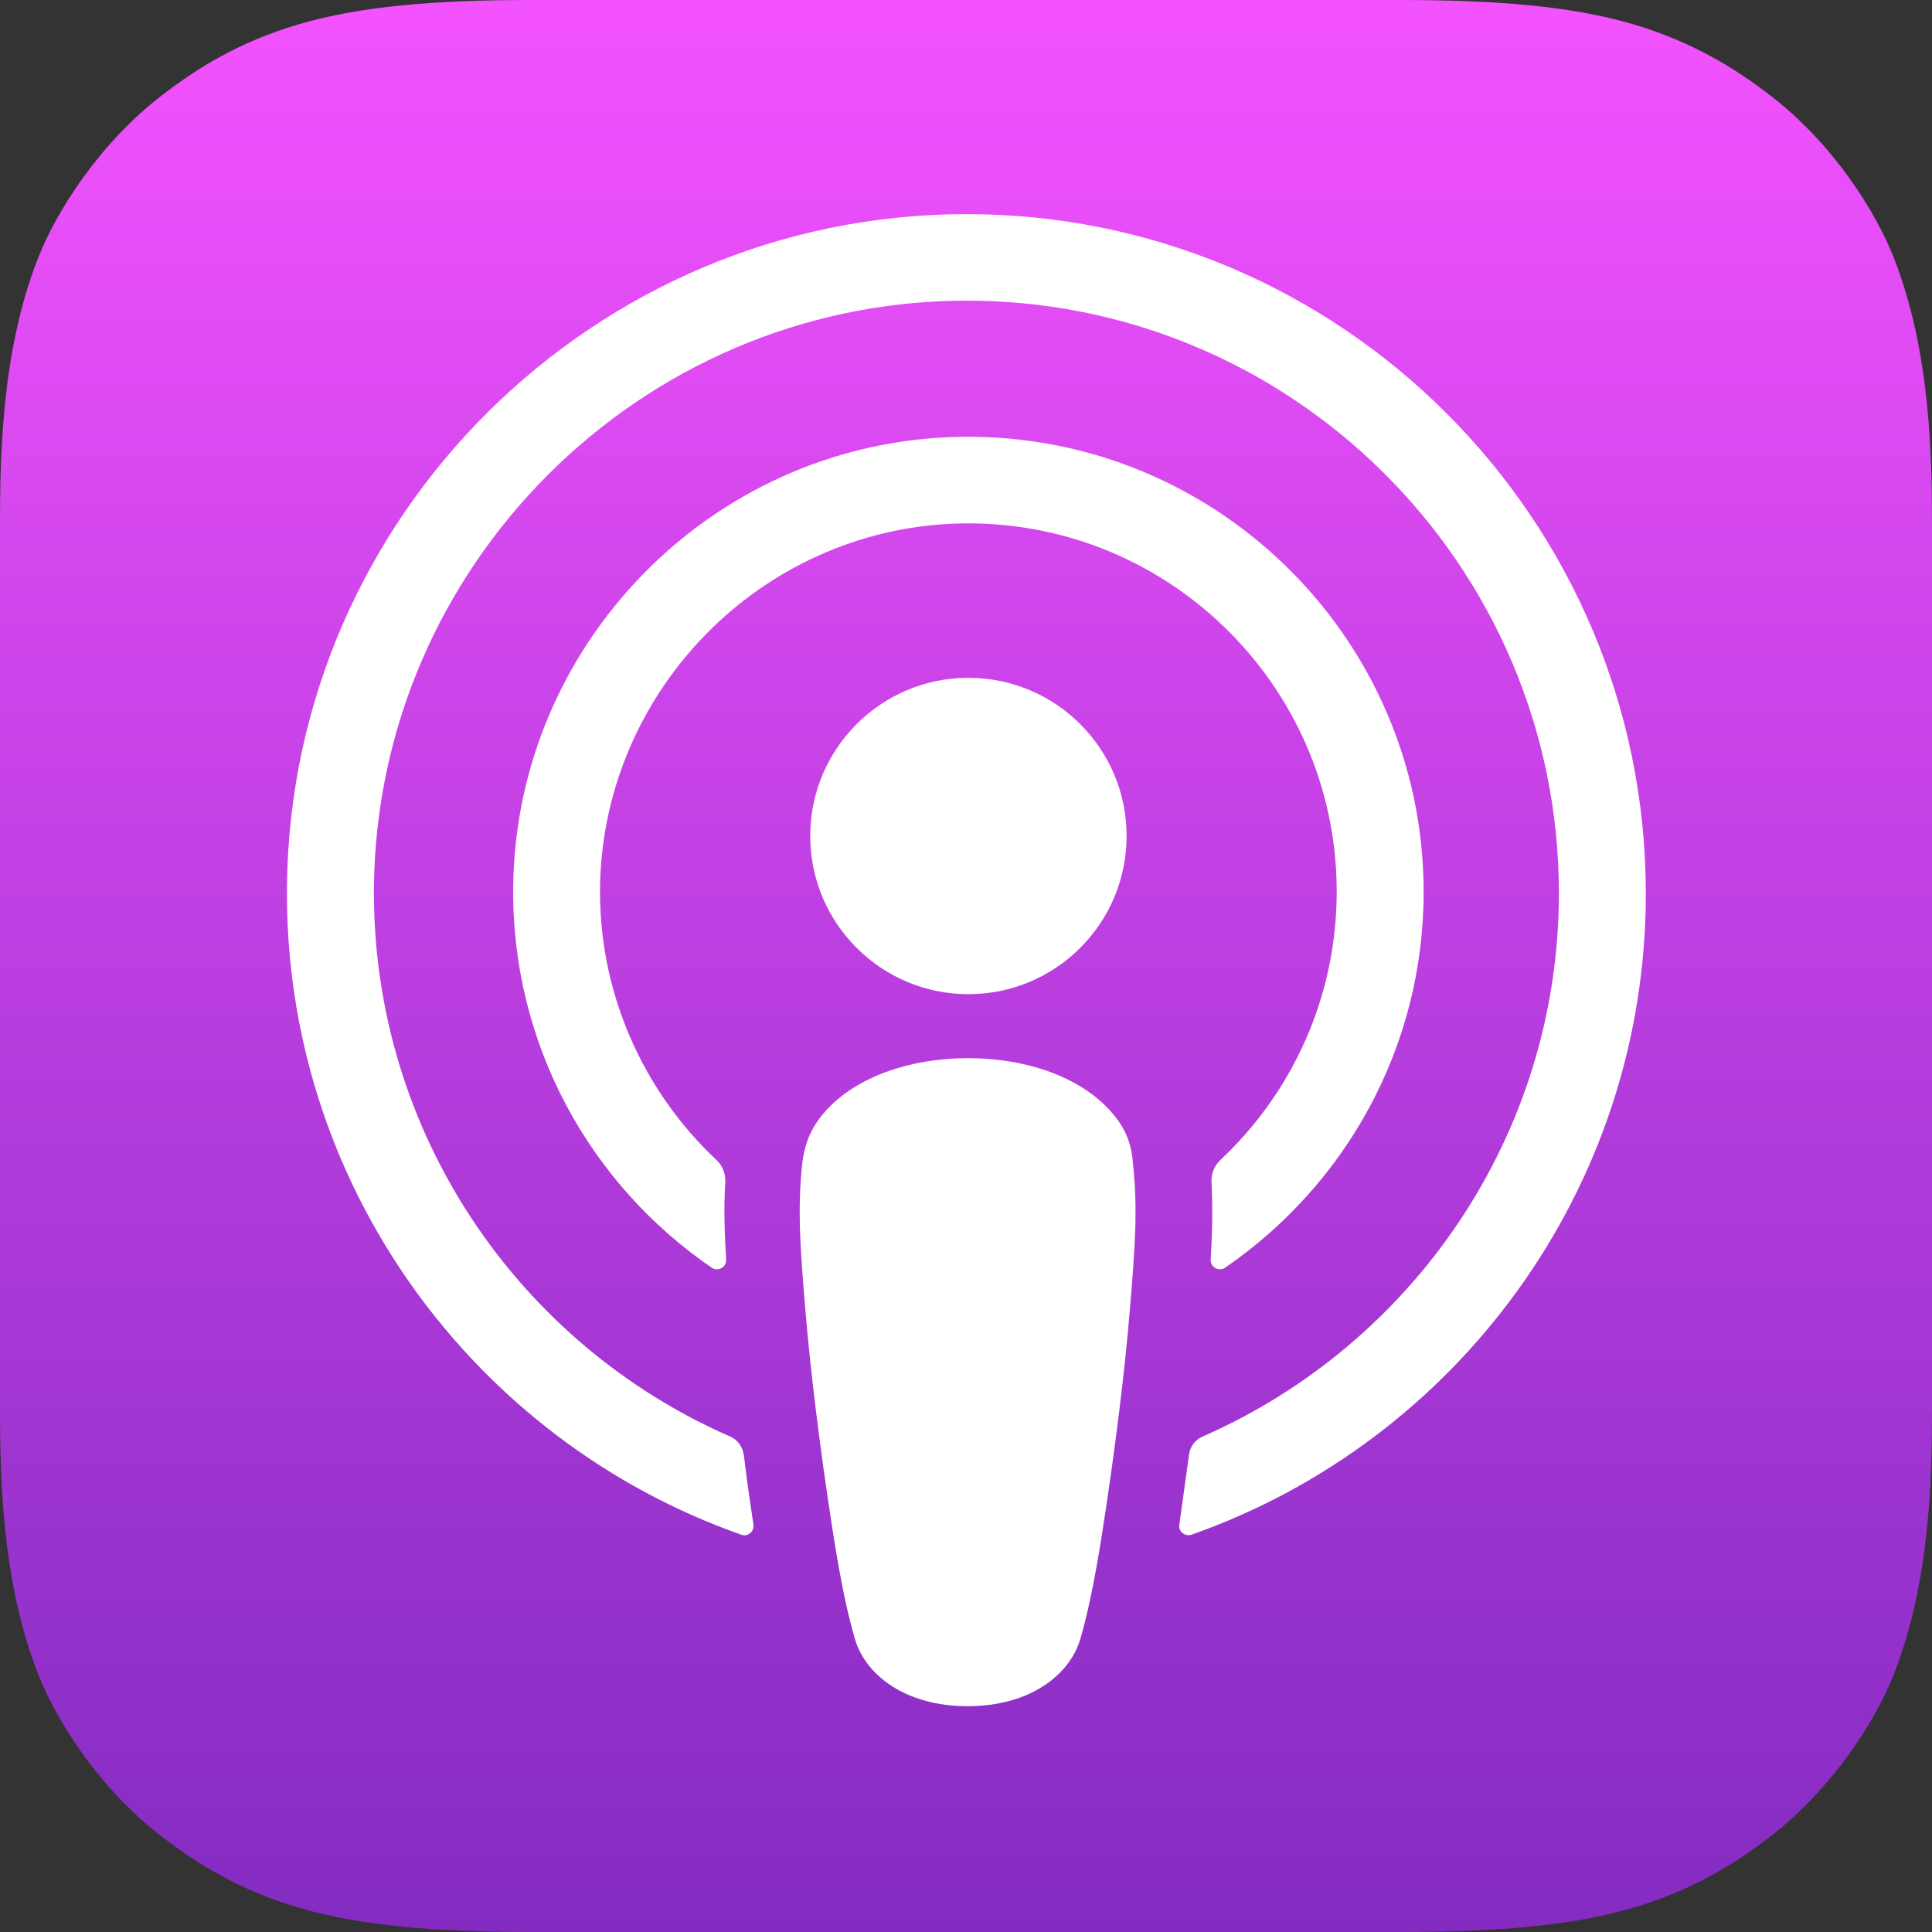 <svg xmlns="http://www.w3.org/2000/svg" width="480" height="480" viewBox="0 0 480 480"><rect x="0" y="0" width="480" height="480" fill="#333333" stroke="none"/><linearGradient id="a" gradientUnits="userSpaceOnUse" x1="240" y1="480" x2="240"><stop offset="0" stop-color="#832bc1"/><stop offset="1" stop-color="#f452ff"/></linearGradient><path fill="url(#a)" d="M470.5 416c-4.7 11.9-15.4 28.5-30.7 40.3-8.8 6.8-19.3 13.3-33.8 17.6-15.4 4.6-34.4 6.1-58 6.1H132c-23.6 0-42.6-1.5-58-6.1-14.4-4.3-25-10.8-33.8-17.6-15.3-11.7-26-28.4-30.7-40.3C.1 392.1 0 365 0 348V132c0-17.1.1-44.2 9.5-68 4.7-11.9 15.4-28.5 30.7-40.3C49 16.9 59.5 10.4 74 6.1 89.4 1.5 108.4 0 132 0h216c23.6 0 42.6 1.5 58 6.1 14.4 4.3 25 10.8 33.8 17.6 15.3 11.7 26 28.4 30.7 40.3 9.4 23.9 9.5 51 9.5 68v216c0 17.1-.1 44.2-9.5 68z"/><path fill="#FFF" d="M275.3 275.4c-7.2-7.6-19.8-12.5-34.8-12.5-14.9 0-27.6 4.9-34.8 12.5-3.8 4-5.7 8-6.4 13.8-1.2 11.2-.5 20.9.8 36.3 1.2 14.7 3.6 34.3 6.7 54.3 2.2 14.2 4 21.9 5.6 27.4 2.6 8.9 12.5 16.7 28 16.7s25.4-7.8 28-16.7c1.6-5.5 3.4-13.2 5.6-27.4 3.1-20 5.5-39.6 6.7-54.3 1.3-15.4 2-25.1.8-36.3-.4-5.8-2.4-9.8-6.2-13.8zM201.3 207.7c0 21.7 17.6 39.3 39.3 39.3s39.3-17.6 39.3-39.3-17.6-39.3-39.3-39.3-39.3 17.6-39.3 39.3z"/><path fill="#FFF" d="M239.6 53.2c-91.9.3-167.2 74.8-168.3 166.7-.9 74.4 46.6 138.1 112.9 161.4 1.6.6 3.2-.8 3-2.5-.9-5.8-1.7-11.6-2.4-17.3-.3-2-1.5-3.8-3.4-4.6-52.4-22.9-89-75.5-88.5-136.4.8-79.9 66-145.1 146-145.8 81.7-.7 148.4 65.6 148.4 147.2 0 60.3-36.5 112.2-88.5 135-1.9.8-3.2 2.6-3.4 4.6-.8 5.7-1.6 11.5-2.4 17.3-.3 1.7 1.4 3 3 2.5 65.7-23.1 112.9-85.8 112.9-159.3 0-93.2-76-169.1-169.3-168.8z"/><path fill="#FFF" d="M237 130.1c52.1-2 95.1 39.8 95.1 91.4 0 26.3-11.1 50-28.9 66.7-1.5 1.4-2.3 3.4-2.2 5.5.3 6.3.2 12.4-.2 19.3-.1 1.8 2 3 3.5 2 29.8-20.4 49.4-54.6 49.4-93.4 0-63.8-53.2-115.5-117.6-113-59.8 2.3-107.8 51.6-108.6 111.5-.5 39.4 19.2 74.3 49.4 94.9 1.5 1 3.6-.2 3.5-2-.4-6.9-.6-13-.2-19.3.1-2.1-.7-4.1-2.2-5.5-18.3-17.2-29.6-41.9-28.9-69.1 1.4-47.9 40-87.1 87.9-89z"/></svg>